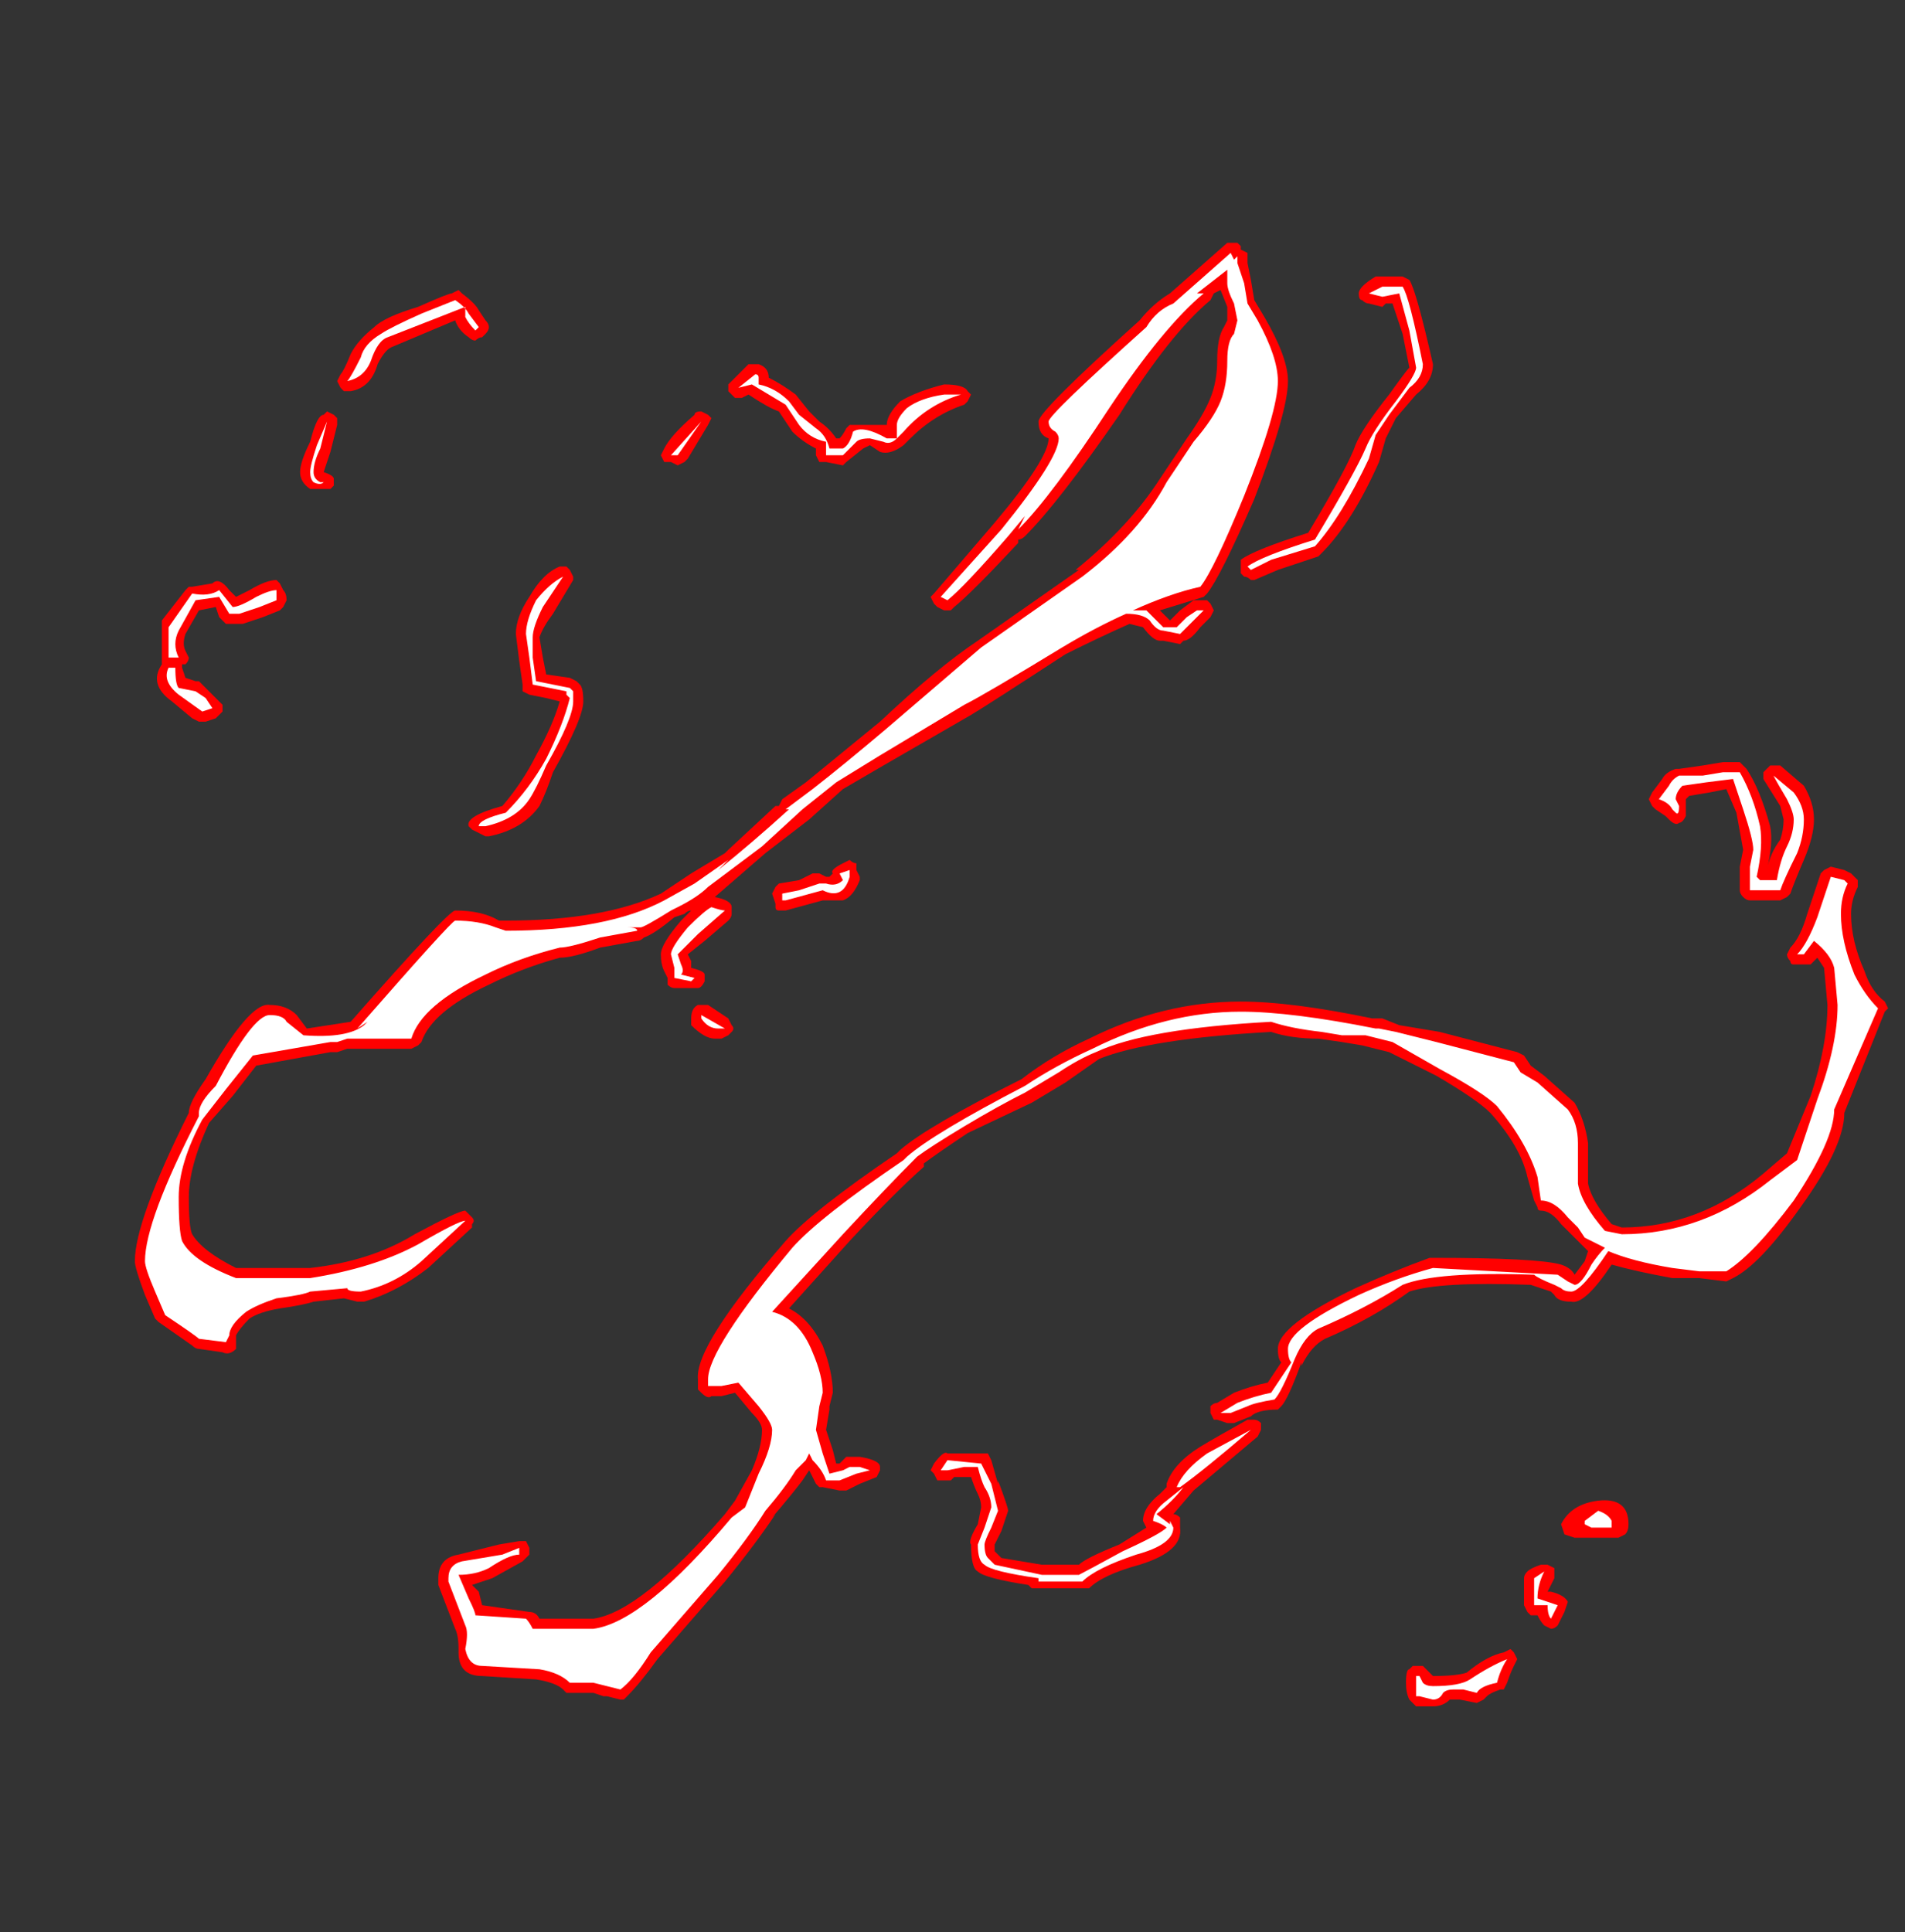 <?xml version="1.0" encoding="UTF-8" standalone="no"?>
<svg xmlns:ffdec="https://www.free-decompiler.com/flash" xmlns:xlink="http://www.w3.org/1999/xlink" ffdec:objectType="frame" height="200.55px" width="197.75px" xmlns="http://www.w3.org/2000/svg">
  <rect width="100%" height="100%" fill="#333333" stroke="none"/>
  <g transform="matrix(1.0, 0.0, 0.0, 1.0, 99.4, 117.95)">
    <use ffdec:characterId="2974" height="21.7" transform="matrix(7.0, 0.0, 0.0, 7.0, -85.4, -92.75)" width="26.0" xlink:href="#shape0"/>
  </g>
  <defs>
    <g id="shape0" transform="matrix(1.0, 0.0, 0.0, 1.0, 12.2, 13.25)">
      <path d="M6.6 -12.75 L6.7 -12.7 Q6.8 -12.55 7.05 -11.45 7.05 -11.2 6.8 -11.0 L6.5 -10.65 6.35 -10.35 6.25 -10.0 Q5.85 -9.1 5.4 -8.65 L5.35 -8.6 4.75 -8.4 4.4 -8.25 4.35 -8.25 Q4.3 -8.3 4.25 -8.3 L4.2 -8.35 4.2 -8.55 Q4.4 -8.7 5.2 -8.95 5.8 -9.95 5.9 -10.25 6.0 -10.5 6.4 -11.0 6.65 -11.35 6.7 -11.4 L6.6 -11.9 6.45 -12.35 6.35 -12.35 6.3 -12.3 6.1 -12.35 Q6.05 -12.35 6.0 -12.4 5.95 -12.4 5.95 -12.5 5.95 -12.6 6.2 -12.75 L6.6 -12.75 M4.35 -12.7 L4.4 -12.4 4.55 -12.15 Q4.9 -11.55 4.9 -11.2 4.9 -10.75 4.4 -9.45 3.9 -8.3 3.7 -8.05 L3.65 -8.0 3.0 -7.8 3.15 -7.65 3.3 -7.8 3.5 -7.95 3.7 -7.95 3.75 -7.9 3.8 -7.8 3.75 -7.7 3.6 -7.55 Q3.45 -7.35 3.35 -7.35 L3.3 -7.3 3.05 -7.35 3.0 -7.35 Q2.9 -7.35 2.75 -7.55 L2.55 -7.6 Q2.1 -7.4 1.6 -7.15 0.45 -6.4 0.2 -6.25 L-1.1 -5.5 -1.7 -5.15 -2.2 -4.7 -2.85 -4.2 -3.6 -3.55 Q-3.35 -3.5 -3.35 -3.4 L-3.35 -3.3 Q-3.35 -3.25 -3.4 -3.2 L-3.75 -2.9 -4.0 -2.7 -3.95 -2.6 -3.95 -2.5 Q-3.75 -2.45 -3.75 -2.4 -3.75 -2.35 -3.75 -2.3 -3.8 -2.2 -3.85 -2.2 L-4.2 -2.2 Q-4.25 -2.2 -4.3 -2.25 L-4.3 -2.35 -4.35 -2.45 Q-4.4 -2.55 -4.4 -2.7 -4.4 -2.85 -4.1 -3.2 L-3.95 -3.35 Q-4.0 -3.35 -4.05 -3.3 L-4.2 -3.25 Q-4.5 -3.0 -4.65 -2.95 -4.7 -2.9 -4.75 -2.9 L-5.3 -2.8 Q-5.7 -2.65 -5.9 -2.65 -6.45 -2.5 -6.95 -2.25 -7.8 -1.85 -7.95 -1.4 L-8.0 -1.35 -8.1 -1.3 -9.05 -1.3 -9.2 -1.25 -9.3 -1.25 -10.4 -1.05 -10.75 -0.6 -11.1 -0.2 Q-11.4 0.45 -11.4 0.9 -11.4 1.35 -11.35 1.45 -11.2 1.7 -10.7 1.95 L-9.6 1.95 Q-8.7 1.85 -8.05 1.45 -7.4 1.1 -7.3 1.1 L-7.2 1.2 Q-7.15 1.25 -7.2 1.3 L-7.2 1.35 -7.85 1.95 Q-8.3 2.3 -8.8 2.45 L-8.9 2.45 -9.1 2.4 -9.55 2.45 Q-9.7 2.5 -10.05 2.55 -10.35 2.6 -10.5 2.7 -10.65 2.85 -10.7 2.95 L-10.7 3.15 Q-10.8 3.25 -10.9 3.2 L-11.25 3.15 Q-11.3 3.15 -11.35 3.1 L-11.85 2.75 -11.9 2.7 -12.05 2.35 Q-12.2 1.95 -12.2 1.85 -12.2 1.25 -11.4 -0.35 -11.4 -0.5 -11.15 -0.85 -10.5 -2.0 -10.2 -1.95 -9.95 -1.95 -9.8 -1.8 L-9.65 -1.6 -9.0 -1.7 Q-7.55 -3.35 -7.45 -3.35 -7.05 -3.35 -6.8 -3.2 L-6.7 -3.2 Q-5.25 -3.2 -4.4 -3.6 L-3.95 -3.9 -3.45 -4.2 -3.4 -4.25 -2.7 -4.9 -2.65 -4.9 -2.6 -5.0 -2.25 -5.25 -1.15 -6.15 Q-0.3 -6.95 0.3 -7.35 L1.8 -8.4 1.75 -8.4 Q2.55 -9.05 3.0 -9.75 L3.4 -10.35 Q3.65 -10.7 3.75 -10.95 3.85 -11.2 3.85 -11.5 3.85 -11.85 3.95 -12.0 L4.0 -12.1 4.0 -12.3 3.9 -12.55 3.8 -12.5 3.75 -12.4 Q3.15 -11.9 2.4 -10.7 1.5 -9.4 1.0 -8.9 0.95 -8.85 0.9 -8.85 L0.9 -8.8 Q0.2 -8.05 -0.05 -7.85 L-0.1 -7.8 -0.2 -7.8 -0.3 -7.85 -0.35 -7.9 -0.4 -8.0 -0.35 -8.05 0.55 -9.1 Q1.35 -10.05 1.35 -10.35 1.2 -10.4 1.2 -10.6 1.2 -10.75 2.7 -12.1 2.9 -12.35 3.15 -12.5 L4.0 -13.25 4.15 -13.25 4.2 -13.2 4.2 -13.15 4.3 -13.1 4.3 -12.95 4.35 -12.7 M0.2 -11.0 L0.15 -10.9 0.1 -10.85 Q-0.35 -10.7 -0.7 -10.35 L-0.8 -10.25 Q-1.0 -10.1 -1.15 -10.15 L-1.3 -10.25 -1.4 -10.2 -1.65 -10.0 -1.7 -9.95 -1.95 -10.0 -2.05 -10.0 -2.1 -10.1 -2.1 -10.2 Q-2.3 -10.3 -2.45 -10.45 L-2.65 -10.75 Q-2.8 -10.8 -3.1 -11.0 L-3.2 -10.95 -3.3 -10.95 -3.4 -11.05 -3.4 -11.15 -3.1 -11.45 -2.95 -11.45 Q-2.8 -11.4 -2.8 -11.25 -2.6 -11.15 -2.4 -11.0 L-2.2 -10.75 -2.05 -10.6 Q-1.9 -10.5 -1.8 -10.35 L-1.75 -10.35 Q-1.7 -10.4 -1.65 -10.5 L-1.6 -10.55 -1.05 -10.55 Q-1.05 -10.7 -0.85 -10.9 -0.6 -11.05 -0.2 -11.15 0.1 -11.15 0.15 -11.05 L0.2 -11.0 M0.15 -0.05 Q-0.3 0.25 -0.5 0.4 L-0.5 0.45 Q-0.95 0.85 -1.6 1.55 L-2.5 2.55 Q-2.2 2.7 -2.0 3.1 -1.85 3.5 -1.85 3.8 L-1.9 4.0 -1.9 4.05 -1.95 4.35 -1.85 4.65 -1.8 4.85 -1.75 4.85 -1.65 4.75 -1.45 4.75 Q-1.15 4.8 -1.15 4.9 L-1.15 4.95 -1.2 5.05 -1.45 5.15 -1.65 5.25 -1.75 5.25 -2.0 5.2 -2.05 5.2 -2.1 5.15 Q-2.15 5.05 -2.2 4.95 L-2.3 5.1 Q-2.45 5.3 -2.75 5.65 L-2.7 5.6 Q-3.0 6.05 -3.45 6.6 L-4.45 7.75 Q-4.7 8.1 -4.9 8.3 L-4.95 8.35 -5.0 8.35 -5.2 8.3 -5.25 8.3 -5.4 8.25 -5.8 8.25 -5.85 8.2 Q-5.95 8.1 -6.25 8.05 L-7.05 8.0 Q-7.4 8.0 -7.4 7.65 L-7.4 7.6 Q-7.4 7.4 -7.45 7.3 L-7.7 6.65 -7.7 6.55 Q-7.7 6.25 -7.4 6.2 L-6.8 6.05 -6.5 6.0 -6.4 6.0 -6.35 6.1 -6.35 6.2 -6.45 6.3 -6.9 6.55 -7.2 6.65 -7.1 6.75 -7.05 6.95 -6.35 7.05 Q-6.25 7.05 -6.2 7.15 L-5.4 7.15 Q-4.7 7.05 -3.45 5.6 L-3.3 5.4 -3.05 4.95 Q-2.9 4.6 -2.9 4.35 -2.9 4.25 -3.05 4.1 L-3.3 3.8 -3.5 3.85 -3.65 3.85 Q-3.7 3.9 -3.8 3.8 L-3.85 3.75 -3.85 3.6 Q-3.9 3.1 -2.55 1.55 -2.15 1.1 -0.9 0.25 L-0.85 0.2 Q-0.45 -0.15 0.95 -0.85 1.4 -1.2 1.95 -1.45 3.05 -2.0 4.2 -2.0 4.95 -2.0 6.15 -1.75 L6.3 -1.75 6.55 -1.65 7.15 -1.55 8.3 -1.25 8.4 -1.2 8.5 -1.05 8.7 -0.9 9.15 -0.5 Q9.3 -0.25 9.35 0.1 L9.35 0.7 Q9.4 0.95 9.7 1.3 L9.85 1.35 Q11.0 1.35 11.95 0.55 L12.3 0.25 12.65 -0.6 Q12.9 -1.35 12.9 -1.95 L12.85 -2.5 12.75 -2.65 12.65 -2.55 12.4 -2.55 Q12.35 -2.55 12.35 -2.6 12.3 -2.65 12.3 -2.7 L12.35 -2.8 Q12.5 -2.95 12.6 -3.3 L12.8 -3.9 12.85 -3.95 12.95 -4.0 13.15 -3.95 13.25 -3.9 13.35 -3.8 13.35 -3.7 Q13.25 -3.5 13.25 -3.3 13.25 -2.9 13.45 -2.45 13.55 -2.15 13.75 -2.0 L13.8 -1.9 13.75 -1.85 13.15 -0.35 Q13.15 0.15 12.5 1.05 11.9 1.9 11.5 2.1 L11.4 2.15 11.0 2.1 10.6 2.1 Q10.05 2.0 9.7 1.9 9.3 2.5 9.1 2.45 8.9 2.45 8.85 2.35 L8.8 2.3 8.5 2.2 Q7.15 2.15 6.7 2.3 6.15 2.7 5.45 3.0 5.25 3.1 5.1 3.4 L5.1 3.35 Q4.9 3.9 4.8 4.0 L4.75 4.05 Q4.45 4.05 4.35 4.15 L4.1 4.25 4.0 4.25 3.85 4.2 3.8 4.2 3.75 4.1 Q3.75 4.05 3.75 4.0 3.8 3.95 3.85 3.95 L4.1 3.8 Q4.35 3.7 4.6 3.65 L4.8 3.35 Q4.75 3.3 4.75 3.15 4.75 2.8 5.9 2.25 6.45 2.0 7.0 1.8 L7.05 1.8 Q8.6 1.8 8.95 1.9 9.1 1.95 9.15 2.05 L9.3 1.85 9.35 1.7 8.95 1.3 Q8.8 1.1 8.65 1.1 8.6 1.1 8.6 1.05 L8.55 0.95 8.45 0.6 Q8.35 0.15 7.9 -0.35 7.7 -0.55 7.1 -0.9 L6.4 -1.25 6.0 -1.35 5.7 -1.4 5.35 -1.45 Q4.95 -1.45 4.65 -1.55 2.85 -1.45 2.1 -1.15 L1.6 -0.8 1.1 -0.5 0.15 -0.05 M11.35 -5.55 L11.6 -5.55 11.7 -5.45 Q11.9 -5.15 12.05 -4.6 12.1 -4.35 12.0 -3.95 12.05 -4.2 12.2 -4.4 12.25 -4.55 12.25 -4.7 L12.2 -4.9 11.95 -5.3 11.95 -5.4 12.05 -5.5 12.2 -5.5 12.55 -5.2 Q12.7 -4.95 12.7 -4.7 12.7 -4.45 12.55 -4.1 12.4 -3.75 12.35 -3.6 L12.3 -3.55 12.2 -3.5 11.75 -3.5 Q11.7 -3.5 11.65 -3.55 11.6 -3.6 11.6 -3.65 11.6 -3.75 11.6 -4.0 L11.65 -4.25 11.55 -4.8 11.4 -5.15 11.15 -5.1 10.85 -5.05 10.8 -5.0 10.8 -4.75 Q10.75 -4.65 10.7 -4.65 10.65 -4.6 10.55 -4.7 L10.5 -4.75 10.35 -4.85 10.3 -4.9 10.25 -5.0 10.3 -5.1 10.45 -5.3 Q10.5 -5.4 10.65 -5.45 L10.7 -5.45 11.05 -5.5 11.35 -5.55 M8.45 6.45 Q8.5 6.4 8.65 6.35 L8.75 6.35 8.85 6.4 8.85 6.55 Q8.8 6.65 8.75 6.75 L8.8 6.75 Q9.0 6.8 9.05 6.9 L9.0 7.05 8.9 7.25 Q8.85 7.3 8.8 7.3 L8.7 7.25 Q8.65 7.2 8.6 7.1 L8.5 7.1 8.45 7.05 8.4 6.95 8.4 6.55 Q8.4 6.5 8.45 6.45 M9.9 5.9 L9.8 5.95 9.15 5.95 9.0 5.9 8.95 5.75 Q9.1 5.45 9.5 5.4 9.95 5.35 9.95 5.75 9.95 5.85 9.9 5.9 M0.6 5.15 L0.6 5.1 Q0.75 5.5 0.75 5.55 L0.65 5.85 0.55 6.05 0.55 6.15 0.65 6.25 1.25 6.35 1.8 6.35 Q1.9 6.25 2.4 6.05 L2.8 5.8 2.75 5.7 Q2.75 5.5 3.0 5.3 L3.1 5.2 3.1 5.15 Q3.2 4.85 3.6 4.6 3.85 4.45 4.3 4.2 L4.4 4.2 Q4.45 4.2 4.5 4.25 L4.5 4.35 4.45 4.45 3.5 5.25 3.2 5.6 Q3.25 5.6 3.3 5.65 L3.3 5.8 Q3.35 6.15 2.7 6.35 2.15 6.5 1.95 6.7 L1.1 6.7 1.05 6.65 Q0.4 6.55 0.3 6.45 0.2 6.4 0.2 6.05 0.15 6.0 0.3 5.75 L0.35 5.5 Q0.35 5.4 0.3 5.3 0.25 5.2 0.2 5.05 L-0.05 5.05 -0.1 5.1 -0.3 5.1 -0.35 5.0 -0.4 4.95 -0.35 4.85 Q-0.2 4.65 -0.15 4.7 L0.45 4.7 0.5 4.8 0.6 5.15 M8.2 7.6 L8.25 7.65 8.3 7.75 8.25 7.85 Q8.2 7.95 8.15 8.1 L8.1 8.2 8.05 8.2 Q7.9 8.25 7.85 8.3 L7.8 8.35 7.7 8.4 7.45 8.35 7.3 8.35 Q7.2 8.45 7.05 8.45 L6.8 8.45 6.7 8.35 Q6.65 8.25 6.65 8.1 6.65 7.9 6.7 7.9 L6.75 7.85 6.9 7.85 7.05 8.0 Q7.4 8.0 7.55 7.95 7.85 7.7 8.1 7.65 L8.2 7.6 M-11.8 -7.65 L-11.45 -8.1 -11.4 -8.15 -11.35 -8.15 -11.05 -8.2 Q-10.95 -8.3 -10.8 -8.1 L-10.7 -8.0 -10.5 -8.1 Q-10.25 -8.25 -10.1 -8.25 L-10.05 -8.2 -10.0 -8.1 Q-9.95 -8.05 -9.95 -7.95 L-10.0 -7.85 -10.05 -7.8 -10.3 -7.7 -10.6 -7.6 -10.85 -7.6 -10.95 -7.7 -11.0 -7.85 -11.25 -7.8 -11.45 -7.45 Q-11.5 -7.3 -11.45 -7.2 L-11.4 -7.1 Q-11.4 -7.05 -11.45 -7.0 L-11.5 -7.0 -11.5 -6.95 -11.45 -6.8 -11.3 -6.75 -11.25 -6.75 -11.1 -6.6 Q-10.95 -6.45 -10.9 -6.4 L-10.9 -6.3 -11.0 -6.2 -11.15 -6.15 -11.25 -6.15 -11.35 -6.2 -11.65 -6.45 Q-12.0 -6.7 -11.8 -7.0 L-11.8 -7.65 M-3.8 -10.75 L-3.7 -10.7 -3.65 -10.65 -3.7 -10.55 -4.0 -10.05 -4.05 -10.0 -4.15 -9.95 -4.25 -10.0 Q-4.3 -10.0 -4.35 -10.0 L-4.4 -10.1 -4.35 -10.2 Q-4.25 -10.4 -3.9 -10.7 -3.9 -10.75 -3.8 -10.75 M-5.7 -8.25 L-6.0 -7.75 Q-6.15 -7.55 -6.2 -7.4 L-6.15 -7.1 -6.1 -6.85 -5.75 -6.8 -5.65 -6.75 -5.6 -6.7 Q-5.55 -6.65 -5.55 -6.45 -5.55 -6.2 -6.0 -5.4 -6.1 -5.1 -6.2 -4.9 -6.45 -4.55 -6.95 -4.45 L-7.0 -4.45 -7.2 -4.55 -7.25 -4.6 Q-7.3 -4.75 -6.75 -4.9 -6.45 -5.25 -6.25 -5.65 -6.0 -6.1 -5.9 -6.45 L-6.1 -6.5 -6.35 -6.55 -6.45 -6.6 -6.45 -6.7 -6.5 -7.05 -6.55 -7.45 Q-6.55 -7.7 -6.35 -8.0 -6.15 -8.35 -5.9 -8.45 L-5.8 -8.45 -5.75 -8.4 -5.7 -8.3 -5.7 -8.25 M-7.4 -12.55 L-7.35 -12.5 Q-7.15 -12.35 -7.1 -12.25 L-7.0 -12.1 Q-6.95 -12.05 -6.95 -12.0 -6.95 -11.95 -7.0 -11.9 L-7.05 -11.85 Q-7.1 -11.85 -7.15 -11.8 -7.2 -11.8 -7.25 -11.85 -7.4 -11.95 -7.45 -12.1 L-8.4 -11.7 Q-8.5 -11.65 -8.6 -11.45 -8.7 -11.1 -9.0 -11.05 L-9.1 -11.05 -9.15 -11.1 -9.2 -11.2 -9.15 -11.3 Q-9.1 -11.35 -9.0 -11.6 -8.9 -11.8 -8.65 -12.0 -8.5 -12.15 -8.0 -12.3 -7.55 -12.5 -7.5 -12.5 L-7.4 -12.55 M-9.25 -10.7 L-9.2 -10.65 -9.2 -10.55 -9.3 -10.15 -9.4 -9.85 Q-9.25 -9.8 -9.25 -9.75 L-9.25 -9.65 -9.3 -9.6 -9.6 -9.6 Q-9.75 -9.7 -9.75 -9.85 -9.75 -10.0 -9.6 -10.3 -9.5 -10.7 -9.4 -10.7 L-9.35 -10.75 -9.25 -10.7 M-2.35 -3.8 L-2.15 -3.9 -2.05 -3.9 -1.95 -3.85 -1.9 -3.85 -1.85 -3.9 Q-1.9 -3.95 -1.7 -4.05 L-1.6 -4.1 Q-1.55 -4.05 -1.5 -4.05 L-1.5 -3.95 -1.45 -3.85 -1.45 -3.8 Q-1.55 -3.55 -1.7 -3.5 L-2.0 -3.5 -2.55 -3.35 -2.65 -3.35 Q-2.7 -3.35 -2.7 -3.4 L-2.7 -3.45 -2.75 -3.6 -2.7 -3.7 -2.65 -3.75 -2.35 -3.8 M-3.7 -1.95 L-3.4 -1.75 -3.35 -1.65 Q-3.3 -1.6 -3.35 -1.55 L-3.4 -1.5 -3.5 -1.45 -3.6 -1.45 Q-3.75 -1.45 -3.95 -1.65 L-3.95 -1.75 Q-3.95 -1.9 -3.85 -1.95 L-3.7 -1.95" fill="#ff0000" fill-rule="evenodd" stroke="none"/>
      <path d="M6.1 -12.5 L6.3 -12.6 6.6 -12.6 Q6.7 -12.45 6.9 -11.45 6.9 -11.25 6.7 -11.1 L6.4 -10.7 6.2 -10.4 6.1 -10.05 Q5.7 -9.2 5.3 -8.75 L4.65 -8.55 4.35 -8.4 4.3 -8.45 Q4.5 -8.6 5.3 -8.85 5.9 -9.85 6.05 -10.2 6.15 -10.45 6.5 -10.9 6.8 -11.3 6.8 -11.4 L6.7 -11.95 6.55 -12.5 6.3 -12.45 6.1 -12.5 M4.0 -12.8 L4.0 -12.85 3.55 -12.5 3.65 -12.5 Q3.05 -12.0 2.25 -10.8 1.4 -9.5 0.9 -9.0 L1.0 -9.2 0.75 -8.9 Q0.1 -8.15 -0.15 -7.95 L-0.25 -8.0 0.65 -9.0 Q1.5 -10.05 1.5 -10.35 1.5 -10.4 1.45 -10.45 1.35 -10.5 1.35 -10.6 1.35 -10.7 2.8 -12.0 2.95 -12.25 3.2 -12.35 L4.05 -13.1 4.1 -13.0 4.15 -13.05 4.15 -12.95 4.25 -12.65 4.3 -12.35 4.45 -12.1 Q4.75 -11.55 4.75 -11.2 4.75 -10.75 4.25 -9.5 3.8 -8.4 3.6 -8.15 3.15 -8.05 2.6 -7.8 L2.8 -7.8 3.05 -7.55 3.25 -7.55 3.4 -7.7 3.55 -7.8 3.65 -7.8 3.5 -7.65 Q3.35 -7.5 3.3 -7.45 L3.05 -7.5 Q2.95 -7.5 2.85 -7.65 2.75 -7.75 2.5 -7.75 2.05 -7.55 1.55 -7.25 0.4 -6.55 0.1 -6.4 L-1.15 -5.65 -1.8 -5.25 -2.3 -4.85 -2.9 -4.3 -3.7 -3.7 Q-3.85 -3.55 -4.15 -3.4 L-4.25 -3.35 Q-4.65 -3.1 -4.7 -3.1 L-4.9 -3.1 Q-4.75 -3.1 -4.75 -3.05 L-5.3 -2.95 Q-5.75 -2.8 -5.9 -2.8 -6.5 -2.65 -7.0 -2.4 -7.95 -1.95 -8.1 -1.45 L-9.05 -1.45 -9.2 -1.4 -9.3 -1.4 -10.45 -1.2 -10.85 -0.7 -11.2 -0.25 Q-11.55 0.4 -11.55 0.9 -11.55 1.4 -11.5 1.55 -11.35 1.85 -10.7 2.1 L-9.6 2.1 Q-8.65 1.95 -8.0 1.6 -7.4 1.25 -7.3 1.25 L-7.95 1.85 Q-8.35 2.2 -8.85 2.3 -9.05 2.3 -9.05 2.25 L-9.6 2.3 Q-9.7 2.35 -10.1 2.4 -10.4 2.5 -10.55 2.6 -10.8 2.8 -10.8 2.95 L-10.85 3.05 -11.25 3.0 Q-11.3 2.95 -11.75 2.65 L-11.9 2.3 Q-12.05 1.95 -12.05 1.85 -12.05 1.25 -11.25 -0.3 L-11.25 -0.35 Q-11.25 -0.5 -11.0 -0.75 -10.45 -1.8 -10.2 -1.8 -10.0 -1.8 -9.95 -1.7 L-9.7 -1.5 Q-9.05 -1.45 -8.8 -1.65 L-8.75 -1.7 -8.9 -1.6 Q-7.5 -3.2 -7.45 -3.2 -7.1 -3.2 -6.85 -3.1 L-6.7 -3.05 Q-5.2 -3.05 -4.35 -3.5 L-3.9 -3.75 -3.4 -4.1 -3.55 -3.95 Q-3.05 -4.35 -2.5 -4.85 L-2.55 -4.85 -2.15 -5.15 Q-1.7 -5.5 -1.05 -6.05 L0.35 -7.25 1.85 -8.3 Q2.7 -8.95 3.1 -9.7 L3.5 -10.3 Q3.8 -10.65 3.9 -10.9 4.0 -11.15 4.0 -11.5 4.0 -11.8 4.1 -11.9 L4.15 -12.1 4.1 -12.35 Q4.0 -12.55 4.0 -12.65 L4.0 -12.8 M2.0 -1.3 Q3.1 -1.85 4.2 -1.85 4.95 -1.85 6.2 -1.6 L6.25 -1.6 6.5 -1.55 7.1 -1.4 8.25 -1.1 8.35 -0.95 8.6 -0.8 9.05 -0.4 Q9.2 -0.2 9.2 0.1 L9.2 0.7 Q9.25 1.0 9.6 1.4 L9.85 1.45 Q11.05 1.45 12.05 0.65 L12.45 0.35 12.75 -0.55 Q13.05 -1.35 13.05 -1.95 L13.0 -2.5 Q12.95 -2.7 12.7 -2.9 L12.55 -2.7 12.45 -2.7 Q12.6 -2.85 12.75 -3.25 L12.95 -3.85 13.15 -3.8 13.2 -3.75 Q13.1 -3.55 13.1 -3.3 13.1 -2.9 13.3 -2.4 13.45 -2.1 13.65 -1.9 L13.0 -0.4 Q13.0 0.05 12.4 0.95 11.8 1.75 11.4 2.0 L11.0 2.0 10.6 1.95 Q10.0 1.85 9.65 1.7 9.25 2.3 9.1 2.3 9.0 2.3 8.95 2.25 L8.85 2.2 Q8.6 2.1 8.55 2.05 7.1 2.0 6.6 2.2 6.05 2.55 5.35 2.85 5.15 2.95 5.0 3.3 4.8 3.8 4.7 3.9 4.4 3.95 4.3 4.0 L4.05 4.1 3.9 4.1 4.15 3.95 Q4.4 3.85 4.65 3.8 L4.95 3.35 Q4.9 3.3 4.9 3.15 4.9 2.85 5.95 2.35 6.5 2.1 7.05 1.95 L8.9 2.05 9.05 2.15 9.15 2.2 Q9.25 2.2 9.4 1.9 9.5 1.75 9.6 1.65 L9.3 1.5 9.2 1.35 9.05 1.2 Q8.85 0.95 8.65 0.95 L8.6 0.6 Q8.45 0.1 8.0 -0.45 7.8 -0.65 7.15 -1.0 L6.45 -1.4 6.05 -1.5 5.7 -1.5 5.4 -1.55 Q4.95 -1.6 4.65 -1.7 2.8 -1.6 2.05 -1.25 1.8 -1.15 1.5 -0.95 L1.0 -0.65 Q0.6 -0.45 0.1 -0.15 -0.4 0.15 -0.6 0.3 -1.05 0.75 -1.7 1.45 L-2.75 2.6 Q-2.35 2.7 -2.15 3.2 -2.0 3.55 -2.0 3.8 L-2.05 4.0 -2.1 4.35 -2.0 4.7 -1.9 5.0 -1.7 4.95 -1.6 4.9 -1.45 4.9 -1.3 4.95 -1.5 5.0 -1.75 5.1 -1.95 5.1 Q-2.0 4.95 -2.15 4.8 L-2.2 4.7 -2.25 4.8 -2.4 4.95 Q-2.55 5.2 -2.85 5.55 -3.1 5.95 -3.55 6.5 L-4.55 7.65 Q-4.8 8.05 -5.0 8.2 L-5.4 8.1 -5.75 8.1 Q-5.9 7.95 -6.2 7.9 L-7.05 7.85 Q-7.25 7.85 -7.3 7.6 -7.25 7.35 -7.3 7.25 L-7.55 6.6 -7.55 6.55 Q-7.55 6.35 -7.35 6.3 L-6.75 6.2 -6.5 6.1 -6.5 6.2 Q-6.65 6.2 -6.95 6.4 -7.15 6.5 -7.4 6.5 L-7.25 6.85 Q-7.15 7.05 -7.15 7.1 L-6.4 7.15 Q-6.35 7.2 -6.3 7.3 L-5.4 7.3 Q-4.65 7.2 -3.35 5.65 L-3.15 5.5 -2.95 5.0 Q-2.75 4.6 -2.75 4.35 -2.75 4.25 -2.95 4.0 L-3.25 3.65 -3.5 3.7 -3.7 3.7 Q-3.7 3.75 -3.7 3.6 -3.7 3.15 -2.45 1.65 -2.05 1.2 -0.8 0.35 L-0.75 0.3 Q-0.35 -0.05 1.0 -0.75 1.45 -1.05 2.0 -1.3 M11.05 -5.35 L11.35 -5.4 11.6 -5.4 Q11.8 -5.05 11.9 -4.6 11.95 -4.3 11.85 -3.85 L11.9 -3.8 12.15 -3.8 Q12.2 -4.1 12.3 -4.3 12.4 -4.5 12.4 -4.7 12.4 -4.8 12.3 -5.0 12.15 -5.25 12.1 -5.35 L12.4 -5.1 Q12.55 -4.9 12.55 -4.7 12.55 -4.45 12.45 -4.2 12.25 -3.8 12.2 -3.65 L11.75 -3.65 Q11.75 -3.8 11.75 -4.0 L11.8 -4.25 Q11.8 -4.4 11.65 -4.85 L11.5 -5.3 11.1 -5.25 10.75 -5.2 Q10.65 -5.1 10.65 -5.0 L10.7 -4.9 Q10.7 -4.75 10.65 -4.8 L10.6 -4.85 Q10.55 -4.95 10.4 -5.0 L10.55 -5.2 Q10.6 -5.3 10.7 -5.35 L11.05 -5.35 M8.55 6.55 L8.7 6.45 Q8.6 6.65 8.6 6.85 L8.9 6.95 8.8 7.15 Q8.75 7.1 8.75 6.95 L8.55 6.95 8.55 6.55 M9.7 5.7 L9.7 5.8 9.4 5.8 9.3 5.75 9.3 5.7 9.5 5.55 Q9.65 5.6 9.7 5.7 M0.1 4.9 L-0.15 4.95 -0.25 4.95 -0.15 4.8 0.35 4.85 0.5 5.15 0.6 5.55 0.5 5.8 Q0.4 6.0 0.4 6.05 0.4 6.2 0.45 6.25 L0.55 6.35 1.25 6.5 1.8 6.5 Q1.9 6.45 2.45 6.15 3.0 5.9 3.1 5.8 3.05 5.75 2.9 5.7 2.9 5.55 3.1 5.4 L3.35 5.2 Q3.2 5.4 2.95 5.6 L3.15 5.75 3.15 5.7 3.2 5.8 Q3.2 6.05 2.65 6.2 2.05 6.4 1.85 6.6 L1.2 6.6 1.2 6.55 Q0.5 6.45 0.4 6.35 0.3 6.3 0.3 6.05 L0.4 5.8 0.5 5.5 Q0.5 5.35 0.4 5.2 0.35 5.1 0.3 4.9 L0.1 4.9 M3.25 5.2 Q3.35 4.95 3.7 4.7 L4.35 4.35 Q3.65 4.95 3.3 5.2 L3.25 5.2 M8.0 8.1 Q7.75 8.15 7.7 8.25 L7.5 8.2 7.35 8.2 Q7.25 8.2 7.2 8.25 7.15 8.35 7.05 8.35 L6.85 8.3 6.8 8.3 6.8 8.0 6.85 8.0 6.9 8.1 Q6.95 8.15 7.05 8.15 7.45 8.15 7.6 8.05 7.9 7.85 8.15 7.75 8.05 7.9 8.0 8.1 M-11.7 -7.55 L-11.35 -8.05 Q-11.1 -8.0 -10.95 -8.1 L-10.75 -7.85 Q-10.65 -7.85 -10.4 -8.0 -10.2 -8.1 -10.1 -8.1 L-10.1 -7.95 -10.35 -7.85 -10.65 -7.75 -10.8 -7.75 -10.95 -8.0 -11.3 -7.95 -11.55 -7.5 Q-11.65 -7.3 -11.55 -7.1 L-11.7 -7.1 -11.7 -7.55 M-11.6 -6.95 Q-11.6 -6.7 -11.55 -6.65 L-11.3 -6.6 -11.15 -6.5 -11.05 -6.35 -11.2 -6.3 -11.55 -6.55 Q-11.8 -6.75 -11.7 -6.95 L-11.6 -6.95 M-2.35 -10.7 L-2.1 -10.5 Q-1.95 -10.4 -1.9 -10.2 L-1.7 -10.2 Q-1.6 -10.25 -1.55 -10.45 -1.4 -10.55 -1.05 -10.35 L-0.9 -10.35 -0.9 -10.55 Q-0.9 -10.65 -0.75 -10.8 -0.55 -10.95 -0.2 -11.0 L0.05 -11.0 Q-0.45 -10.85 -0.8 -10.45 L-0.9 -10.35 Q-1.0 -10.25 -1.1 -10.3 L-1.3 -10.35 Q-1.45 -10.35 -1.5 -10.3 L-1.7 -10.1 -1.95 -10.1 -1.95 -10.3 Q-2.2 -10.35 -2.35 -10.55 L-2.55 -10.85 -3.05 -11.15 -3.25 -11.1 -3.0 -11.3 Q-2.95 -11.3 -2.95 -11.25 L-2.95 -11.15 Q-2.7 -11.1 -2.5 -10.9 L-2.35 -10.7 M-4.25 -10.1 L-3.8 -10.6 -4.15 -10.1 -4.25 -10.1 M-8.45 -11.85 Q-8.6 -11.8 -8.7 -11.5 -8.8 -11.25 -9.05 -11.2 -9.0 -11.25 -8.85 -11.55 -8.8 -11.75 -8.55 -11.9 -8.4 -12.0 -7.95 -12.2 L-7.45 -12.4 Q-7.3 -12.3 -7.25 -12.2 L-7.1 -12.0 -7.15 -11.95 Q-7.25 -12.05 -7.3 -12.15 L-7.3 -12.3 -8.45 -11.85 M-9.35 -10.6 L-9.45 -10.2 Q-9.55 -10.0 -9.55 -9.85 -9.55 -9.75 -9.45 -9.7 L-9.4 -9.7 Q-9.45 -9.65 -9.55 -9.7 -9.6 -9.75 -9.6 -9.85 -9.6 -9.95 -9.5 -10.25 L-9.35 -10.6 M-5.85 -8.3 L-6.15 -7.85 Q-6.3 -7.55 -6.3 -7.4 L-6.3 -7.1 -6.25 -6.75 -5.75 -6.65 -5.7 -6.6 -5.7 -6.45 Q-5.7 -6.2 -6.1 -5.5 -6.25 -5.15 -6.35 -5.0 -6.55 -4.7 -7.0 -4.6 L-7.1 -4.6 Q-7.1 -4.7 -6.7 -4.8 -6.35 -5.15 -6.1 -5.6 -5.85 -6.1 -5.75 -6.5 L-5.8 -6.55 -5.8 -6.6 -6.3 -6.7 -6.35 -7.1 -6.4 -7.45 Q-6.4 -7.65 -6.25 -7.95 -6.05 -8.2 -5.85 -8.3 M-2.35 -3.65 Q-2.2 -3.7 -2.05 -3.75 L-1.95 -3.75 Q-1.8 -3.7 -1.7 -3.8 L-1.75 -3.9 -1.6 -3.95 -1.6 -3.85 Q-1.7 -3.5 -2.0 -3.65 L-2.55 -3.5 -2.6 -3.5 -2.6 -3.6 -2.35 -3.65 M-3.65 -3.4 Q-3.5 -3.35 -3.45 -3.35 L-3.85 -3.0 -4.15 -2.7 -4.1 -2.55 Q-4.05 -2.45 -4.1 -2.4 L-3.9 -2.35 -3.95 -2.3 -4.2 -2.35 -4.2 -2.5 -4.25 -2.7 Q-4.25 -2.8 -4.0 -3.1 -3.75 -3.35 -3.65 -3.4 M-3.55 -1.6 Q-3.7 -1.6 -3.8 -1.75 L-3.8 -1.8 -3.45 -1.6 -3.55 -1.6" fill="#ffffff" fill-rule="evenodd" stroke="none"/>
    </g>
  </defs>
</svg>
